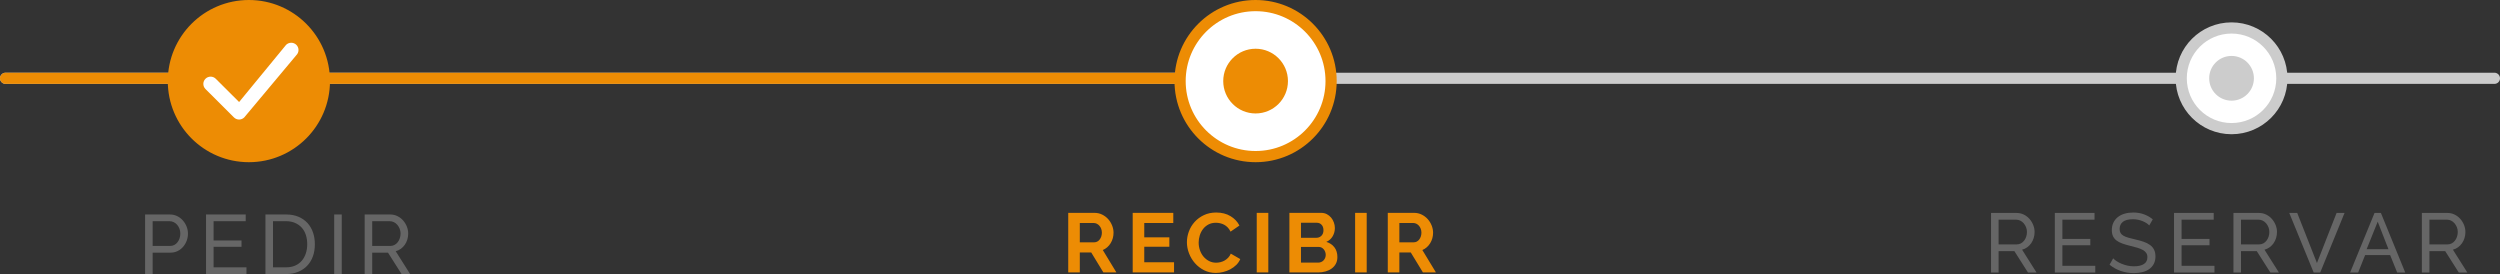 <?xml version="1.0" encoding="UTF-8"?>
<svg width="447px" height="49px" viewBox="0 0 447 49" version="1.1" xmlns="http://www.w3.org/2000/svg" xmlns:xlink="http://www.w3.org/1999/xlink">
    <rect x="0" y="0" width="447" height="49" fill="#333333" stroke="none"/>
    <!-- Generator: Sketch 49.3 (51167) - http://www.bohemiancoding.com/sketch -->
    <title>Group 3</title>
    <desc>Created with Sketch.</desc>
    <defs></defs>
    <g id="Desktop" stroke="none" stroke-width="1" fill="none" fill-rule="evenodd">
        <g id="2.2-Presupuestos-descartado" transform="translate(-460, -29)">
            <g id="Molecules/headerweb/pedir" transform="translate(17, 16)">
                <g id="Group-3" transform="translate(444, 14)">
                    <path d="M24.943,48 L24.943,37.35 L29.383,37.35 C29.853,37.35 30.285,37.447 30.68,37.642 C31.075,37.838 31.415,38.097 31.7,38.422 C31.985,38.748 32.207,39.112 32.368,39.517 C32.528,39.923 32.608,40.335 32.608,40.755 C32.608,41.195 32.533,41.62 32.383,42.03 C32.232,42.44 32.02,42.805 31.745,43.125 C31.47,43.445 31.14,43.7 30.755,43.89 C30.37,44.08 29.943,44.175 29.473,44.175 L26.293,44.175 L26.293,48 L24.943,48 Z M26.293,42.975 L29.398,42.975 C29.678,42.975 29.93,42.918 30.155,42.803 C30.38,42.687 30.572,42.528 30.733,42.322 C30.893,42.117 31.017,41.88 31.108,41.61 C31.198,41.34 31.243,41.055 31.243,40.755 C31.243,40.445 31.19,40.155 31.085,39.885 C30.98,39.615 30.84,39.38 30.665,39.18 C30.49,38.98 30.285,38.825 30.05,38.715 C29.815,38.605 29.568,38.55 29.308,38.55 L26.293,38.55 L26.293,42.975 Z M43.068,46.8 L43.068,48 L35.838,48 L35.838,37.35 L42.933,37.35 L42.933,38.55 L37.188,38.55 L37.188,42 L42.183,42 L42.183,43.125 L37.188,43.125 L37.188,46.8 L43.068,46.8 Z M46.462,48 L46.462,37.35 L50.153,37.35 C51.003,37.35 51.75,37.49 52.395,37.77 C53.04,38.05 53.577,38.43 54.008,38.91 C54.438,39.39 54.76,39.952 54.975,40.597 C55.19,41.243 55.297,41.93 55.297,42.66 C55.297,43.47 55.178,44.202 54.938,44.858 C54.697,45.513 54.353,46.072 53.903,46.538 C53.452,47.003 52.91,47.362 52.275,47.617 C51.64,47.873 50.933,48 50.153,48 L46.462,48 Z M53.932,42.66 C53.932,42.06 53.85,41.508 53.685,41.002 C53.52,40.497 53.275,40.065 52.95,39.705 C52.625,39.345 52.228,39.063 51.758,38.858 C51.287,38.652 50.753,38.55 50.153,38.55 L47.812,38.55 L47.812,46.8 L50.153,46.8 C50.763,46.8 51.305,46.695 51.78,46.485 C52.255,46.275 52.65,45.985 52.965,45.615 C53.28,45.245 53.52,44.808 53.685,44.303 C53.85,43.797 53.932,43.25 53.932,42.66 Z M58.752,48 L58.752,37.35 L60.102,37.35 L60.102,48 L58.752,48 Z M64.202,48 L64.202,37.35 L68.762,37.35 C69.233,37.35 69.665,37.447 70.06,37.642 C70.455,37.838 70.795,38.097 71.08,38.422 C71.365,38.748 71.587,39.112 71.747,39.517 C71.908,39.923 71.987,40.335 71.987,40.755 C71.987,41.125 71.935,41.482 71.83,41.828 C71.725,42.173 71.575,42.485 71.38,42.765 C71.185,43.045 70.95,43.285 70.675,43.485 C70.4,43.685 70.093,43.83 69.752,43.92 L72.332,48 L70.802,48 L68.372,44.175 L65.552,44.175 L65.552,48 L64.202,48 Z M65.552,42.975 L68.777,42.975 C69.058,42.975 69.31,42.915 69.535,42.795 C69.76,42.675 69.952,42.513 70.112,42.307 C70.273,42.102 70.397,41.865 70.487,41.595 C70.578,41.325 70.622,41.045 70.622,40.755 C70.622,40.455 70.57,40.173 70.465,39.907 C70.36,39.642 70.22,39.408 70.045,39.203 C69.87,38.997 69.665,38.838 69.43,38.722 C69.195,38.607 68.948,38.55 68.687,38.55 L65.552,38.55 L65.552,42.975 Z" id="PEDIR" fill="#666666"></path>
                    <path d="M0,13 L445.001,13" id="Path-3" stroke="#CCCCCC" stroke-width="2" stroke-linecap="round"></path>
                    <path d="M0,13 L213.19,13" id="Path-3" stroke="#ED8C04" stroke-width="2" stroke-linecap="round"></path>
                    <circle id="Oval-4" stroke="#CCCCCC" stroke-width="2" fill="#FFFFFF" cx="398" cy="13" r="9"></circle>
                    <circle id="Oval-4" fill="#CCCCCC" cx="398" cy="13" r="4"></circle>
                    <g id="Group-2" transform="translate(30, 0)">
                        <circle id="Oval-4" stroke="#ED8C04" stroke-width="2" fill="#ED8C04" cx="13.5" cy="13.5" r="13.5"></circle>
                        <path d="M20.351,5.382 C20.108,5.137 19.778,5 19.434,5 C19.089,5 18.759,5.137 18.516,5.382 L7.38,14.703 C7.137,14.947 7,15.278 7,15.623 C7,15.969 7.137,16.3 7.38,16.544 L12.464,21.643 C12.972,22.144 13.787,22.14 14.291,21.634 C14.794,21.129 14.797,20.31 14.297,19.801 L10.132,15.622 L20.351,7.223 C20.595,6.979 20.731,6.648 20.731,6.302 C20.731,5.957 20.595,5.626 20.351,5.382 Z" id="Shape" fill="#FFFFFF" fill-rule="nonzero" transform="translate(13.866, 13.508) scale(-1, 1) rotate(-90) translate(-13.866, -13.508) "></path>
                    </g>
                    <g id="Group" transform="translate(210, 0)">
                        <circle id="Oval-4" stroke="#ED8C04" stroke-width="2" fill="#FFFFFF" cx="13.5" cy="13.5" r="13.5"></circle>
                        <circle id="Oval-4" fill="#ED8C04" cx="13.5" cy="13.5" r="5.786"></circle>
                    </g>
                    <path d="M190,47.71 L190,37.06 L194.71,37.06 C195.2,37.06 195.652,37.162 196.067,37.367 C196.483,37.573 196.84,37.842 197.14,38.178 C197.44,38.513 197.675,38.892 197.845,39.318 C198.015,39.743 198.1,40.17 198.1,40.6 C198.1,41.29 197.928,41.917 197.583,42.483 C197.237,43.048 196.77,43.455 196.18,43.705 L198.61,47.71 L196.285,47.71 L194.11,44.14 L192.07,44.14 L192.07,47.71 L190,47.71 Z M192.07,42.325 L194.665,42.325 C194.855,42.325 195.032,42.28 195.197,42.19 C195.363,42.1 195.505,41.978 195.625,41.822 C195.745,41.667 195.84,41.485 195.91,41.275 C195.98,41.065 196.015,40.84 196.015,40.6 C196.015,40.35 195.975,40.12 195.895,39.91 C195.815,39.7 195.708,39.518 195.572,39.362 C195.437,39.207 195.283,39.088 195.107,39.002 C194.932,38.917 194.755,38.875 194.575,38.875 L192.07,38.875 L192.07,42.325 Z M208.92,45.895 L208.92,47.71 L201.525,47.71 L201.525,37.06 L208.785,37.06 L208.785,38.875 L203.595,38.875 L203.595,41.44 L208.08,41.44 L208.08,43.12 L203.595,43.12 L203.595,45.895 L208.92,45.895 Z M211.22,42.31 C211.22,41.66 211.337,41.018 211.572,40.383 C211.808,39.747 212.15,39.18 212.6,38.68 C213.05,38.18 213.6,37.775 214.25,37.465 C214.9,37.155 215.64,37 216.47,37 C217.45,37 218.297,37.215 219.012,37.645 C219.728,38.075 220.26,38.635 220.61,39.325 L219.02,40.42 C218.88,40.12 218.71,39.868 218.51,39.663 C218.31,39.457 218.095,39.295 217.865,39.175 C217.635,39.055 217.395,38.968 217.145,38.913 C216.895,38.857 216.65,38.83 216.41,38.83 C215.89,38.83 215.438,38.935 215.053,39.145 C214.667,39.355 214.348,39.627 214.093,39.962 C213.837,40.298 213.645,40.677 213.515,41.102 C213.385,41.528 213.32,41.95 213.32,42.37 C213.32,42.84 213.395,43.292 213.545,43.727 C213.695,44.163 213.907,44.545 214.183,44.875 C214.458,45.205 214.787,45.47 215.173,45.67 C215.558,45.87 215.98,45.97 216.44,45.97 C216.68,45.97 216.93,45.94 217.19,45.88 C217.45,45.82 217.697,45.725 217.933,45.595 C218.168,45.465 218.385,45.298 218.585,45.093 C218.785,44.887 218.945,44.64 219.065,44.35 L220.76,45.325 C220.59,45.725 220.348,46.077 220.032,46.383 C219.717,46.688 219.363,46.945 218.968,47.155 C218.572,47.365 218.15,47.525 217.7,47.635 C217.25,47.745 216.81,47.8 216.38,47.8 C215.62,47.8 214.925,47.64 214.295,47.32 C213.665,47 213.123,46.583 212.667,46.068 C212.212,45.552 211.858,44.968 211.602,44.312 C211.347,43.657 211.22,42.99 211.22,42.31 Z M223.705,47.71 L223.705,37.06 L225.775,37.06 L225.775,47.71 L223.705,47.71 Z M238.125,44.965 C238.125,45.415 238.035,45.81 237.855,46.15 C237.675,46.49 237.428,46.775 237.113,47.005 C236.797,47.235 236.433,47.41 236.018,47.53 C235.602,47.65 235.16,47.71 234.69,47.71 L229.545,47.71 L229.545,37.06 L235.245,37.06 C235.615,37.06 235.95,37.14 236.25,37.3 C236.55,37.46 236.805,37.667 237.015,37.922 C237.225,38.178 237.387,38.467 237.502,38.792 C237.618,39.118 237.675,39.445 237.675,39.775 C237.675,40.295 237.545,40.782 237.285,41.237 C237.025,41.693 236.645,42.03 236.145,42.25 C236.755,42.43 237.237,42.752 237.593,43.218 C237.948,43.683 238.125,44.265 238.125,44.965 Z M236.04,44.575 C236.04,44.385 236.007,44.203 235.942,44.028 C235.877,43.852 235.79,43.7 235.68,43.57 C235.57,43.44 235.44,43.338 235.29,43.263 C235.14,43.187 234.975,43.15 234.795,43.15 L231.615,43.15 L231.615,45.955 L234.69,45.955 C234.88,45.955 235.057,45.92 235.222,45.85 C235.388,45.78 235.53,45.683 235.65,45.557 C235.77,45.432 235.865,45.285 235.935,45.115 C236.005,44.945 236.04,44.765 236.04,44.575 Z M231.615,38.83 L231.615,41.515 L234.375,41.515 C234.725,41.515 235.022,41.395 235.268,41.155 C235.513,40.915 235.635,40.585 235.635,40.165 C235.635,39.755 235.523,39.43 235.298,39.19 C235.072,38.95 234.795,38.83 234.465,38.83 L231.615,38.83 Z M241.295,47.71 L241.295,37.06 L243.365,37.06 L243.365,47.71 L241.295,47.71 Z M247.135,47.71 L247.135,37.06 L251.845,37.06 C252.335,37.06 252.787,37.162 253.202,37.367 C253.618,37.573 253.975,37.842 254.275,38.178 C254.575,38.513 254.81,38.892 254.98,39.318 C255.15,39.743 255.235,40.17 255.235,40.6 C255.235,41.29 255.063,41.917 254.718,42.483 C254.372,43.048 253.905,43.455 253.315,43.705 L255.745,47.71 L253.42,47.71 L251.245,44.14 L249.205,44.14 L249.205,47.71 L247.135,47.71 Z M249.205,42.325 L251.8,42.325 C251.99,42.325 252.167,42.28 252.333,42.19 C252.498,42.1 252.64,41.978 252.76,41.822 C252.88,41.667 252.975,41.485 253.045,41.275 C253.115,41.065 253.15,40.84 253.15,40.6 C253.15,40.35 253.11,40.12 253.03,39.91 C252.95,39.7 252.843,39.518 252.708,39.362 C252.572,39.207 252.418,39.088 252.243,39.002 C252.067,38.917 251.89,38.875 251.71,38.875 L249.205,38.875 L249.205,42.325 Z" id="RECIBIR" fill="#ED8C04"></path>
                    <path d="M355,47.725 L355,37.075 L359.56,37.075 C360.03,37.075 360.462,37.172 360.858,37.367 C361.253,37.563 361.592,37.822 361.877,38.148 C362.163,38.473 362.385,38.837 362.545,39.242 C362.705,39.648 362.785,40.06 362.785,40.48 C362.785,40.85 362.733,41.207 362.627,41.553 C362.522,41.898 362.373,42.21 362.178,42.49 C361.982,42.77 361.748,43.01 361.473,43.21 C361.197,43.41 360.89,43.555 360.55,43.645 L363.13,47.725 L361.6,47.725 L359.17,43.9 L356.35,43.9 L356.35,47.725 L355,47.725 Z M356.35,42.7 L359.575,42.7 C359.855,42.7 360.107,42.64 360.332,42.52 C360.558,42.4 360.75,42.238 360.91,42.032 C361.07,41.827 361.195,41.59 361.285,41.32 C361.375,41.05 361.42,40.77 361.42,40.48 C361.42,40.18 361.368,39.898 361.262,39.633 C361.157,39.367 361.018,39.133 360.842,38.928 C360.667,38.722 360.463,38.563 360.228,38.447 C359.992,38.332 359.745,38.275 359.485,38.275 L356.35,38.275 L356.35,42.7 Z M373.635,46.525 L373.635,47.725 L366.405,47.725 L366.405,37.075 L373.5,37.075 L373.5,38.275 L367.755,38.275 L367.755,41.725 L372.75,41.725 L372.75,42.85 L367.755,42.85 L367.755,46.525 L373.635,46.525 Z M383.285,39.31 C383.165,39.17 383.005,39.035 382.805,38.905 C382.605,38.775 382.38,38.658 382.13,38.553 C381.88,38.447 381.608,38.363 381.312,38.297 C381.017,38.232 380.71,38.2 380.39,38.2 C379.56,38.2 378.953,38.355 378.567,38.665 C378.182,38.975 377.99,39.4 377.99,39.94 C377.99,40.23 378.045,40.47 378.155,40.66 C378.265,40.85 378.437,41.012 378.673,41.148 C378.908,41.283 379.2,41.4 379.55,41.5 C379.9,41.6 380.315,41.705 380.795,41.815 C381.345,41.935 381.842,42.072 382.288,42.227 C382.733,42.383 383.112,42.575 383.428,42.805 C383.743,43.035 383.982,43.315 384.147,43.645 C384.313,43.975 384.395,44.38 384.395,44.86 C384.395,45.37 384.295,45.812 384.095,46.188 C383.895,46.563 383.623,46.872 383.277,47.117 C382.932,47.363 382.525,47.542 382.055,47.657 C381.585,47.773 381.075,47.83 380.525,47.83 C379.705,47.83 378.928,47.703 378.192,47.447 C377.457,47.192 376.79,46.82 376.19,46.33 L376.835,45.19 C376.995,45.36 377.202,45.53 377.457,45.7 C377.713,45.87 378.002,46.022 378.327,46.157 C378.653,46.293 379.002,46.402 379.377,46.487 C379.753,46.573 380.145,46.615 380.555,46.615 C381.315,46.615 381.905,46.48 382.325,46.21 C382.745,45.94 382.955,45.535 382.955,44.995 C382.955,44.695 382.888,44.443 382.752,44.237 C382.617,44.032 382.42,43.855 382.16,43.705 C381.9,43.555 381.578,43.423 381.192,43.307 C380.807,43.192 380.37,43.075 379.88,42.955 C379.34,42.825 378.865,42.685 378.455,42.535 C378.045,42.385 377.703,42.205 377.428,41.995 C377.152,41.785 376.945,41.53 376.805,41.23 C376.665,40.93 376.595,40.57 376.595,40.15 C376.595,39.64 376.69,39.19 376.88,38.8 C377.07,38.41 377.335,38.08 377.675,37.81 C378.015,37.54 378.42,37.338 378.89,37.203 C379.36,37.067 379.87,37 380.42,37 C381.14,37 381.79,37.11 382.37,37.33 C382.95,37.55 383.465,37.845 383.915,38.215 L383.285,39.31 Z M394.945,46.525 L394.945,47.725 L387.715,47.725 L387.715,37.075 L394.81,37.075 L394.81,38.275 L389.065,38.275 L389.065,41.725 L394.06,41.725 L394.06,42.85 L389.065,42.85 L389.065,46.525 L394.945,46.525 Z M398.34,47.725 L398.34,37.075 L402.9,37.075 C403.37,37.075 403.802,37.172 404.197,37.367 C404.593,37.563 404.932,37.822 405.217,38.148 C405.503,38.473 405.725,38.837 405.885,39.242 C406.045,39.648 406.125,40.06 406.125,40.48 C406.125,40.85 406.072,41.207 405.967,41.553 C405.862,41.898 405.713,42.21 405.517,42.49 C405.322,42.77 405.088,43.01 404.812,43.21 C404.537,43.41 404.23,43.555 403.89,43.645 L406.47,47.725 L404.94,47.725 L402.51,43.9 L399.69,43.9 L399.69,47.725 L398.34,47.725 Z M399.69,42.7 L402.915,42.7 C403.195,42.7 403.447,42.64 403.673,42.52 C403.898,42.4 404.09,42.238 404.25,42.032 C404.41,41.827 404.535,41.59 404.625,41.32 C404.715,41.05 404.76,40.77 404.76,40.48 C404.76,40.18 404.707,39.898 404.603,39.633 C404.497,39.367 404.358,39.133 404.183,38.928 C404.007,38.722 403.803,38.563 403.567,38.447 C403.332,38.332 403.085,38.275 402.825,38.275 L399.69,38.275 L399.69,42.7 Z M409.745,37.075 L413.27,46.03 L416.78,37.075 L418.205,37.075 L413.855,47.725 L412.685,47.725 L408.32,37.075 L409.745,37.075 Z M423.565,37.075 L424.705,37.075 L429.055,47.725 L427.615,47.725 L426.355,44.605 L421.885,44.605 L420.64,47.725 L419.2,47.725 L423.565,37.075 Z M426.055,43.555 L424.135,38.635 L422.155,43.555 L426.055,43.555 Z M432.03,47.725 L432.03,37.075 L436.59,37.075 C437.06,37.075 437.492,37.172 437.887,37.367 C438.283,37.563 438.622,37.822 438.908,38.148 C439.193,38.473 439.415,38.837 439.575,39.242 C439.735,39.648 439.815,40.06 439.815,40.48 C439.815,40.85 439.762,41.207 439.658,41.553 C439.552,41.898 439.403,42.21 439.207,42.49 C439.012,42.77 438.778,43.01 438.502,43.21 C438.227,43.41 437.92,43.555 437.58,43.645 L440.16,47.725 L438.63,47.725 L436.2,43.9 L433.38,43.9 L433.38,47.725 L432.03,47.725 Z M433.38,42.7 L436.605,42.7 C436.885,42.7 437.137,42.64 437.363,42.52 C437.588,42.4 437.78,42.238 437.94,42.032 C438.1,41.827 438.225,41.59 438.315,41.32 C438.405,41.05 438.45,40.77 438.45,40.48 C438.45,40.18 438.397,39.898 438.293,39.633 C438.187,39.367 438.048,39.133 437.873,38.928 C437.697,38.722 437.493,38.563 437.257,38.447 C437.022,38.332 436.775,38.275 436.515,38.275 L433.38,38.275 L433.38,42.7 Z" id="RESERVAR" fill="#666666"></path>
                </g>
            </g>
        </g>
    </g>
</svg>